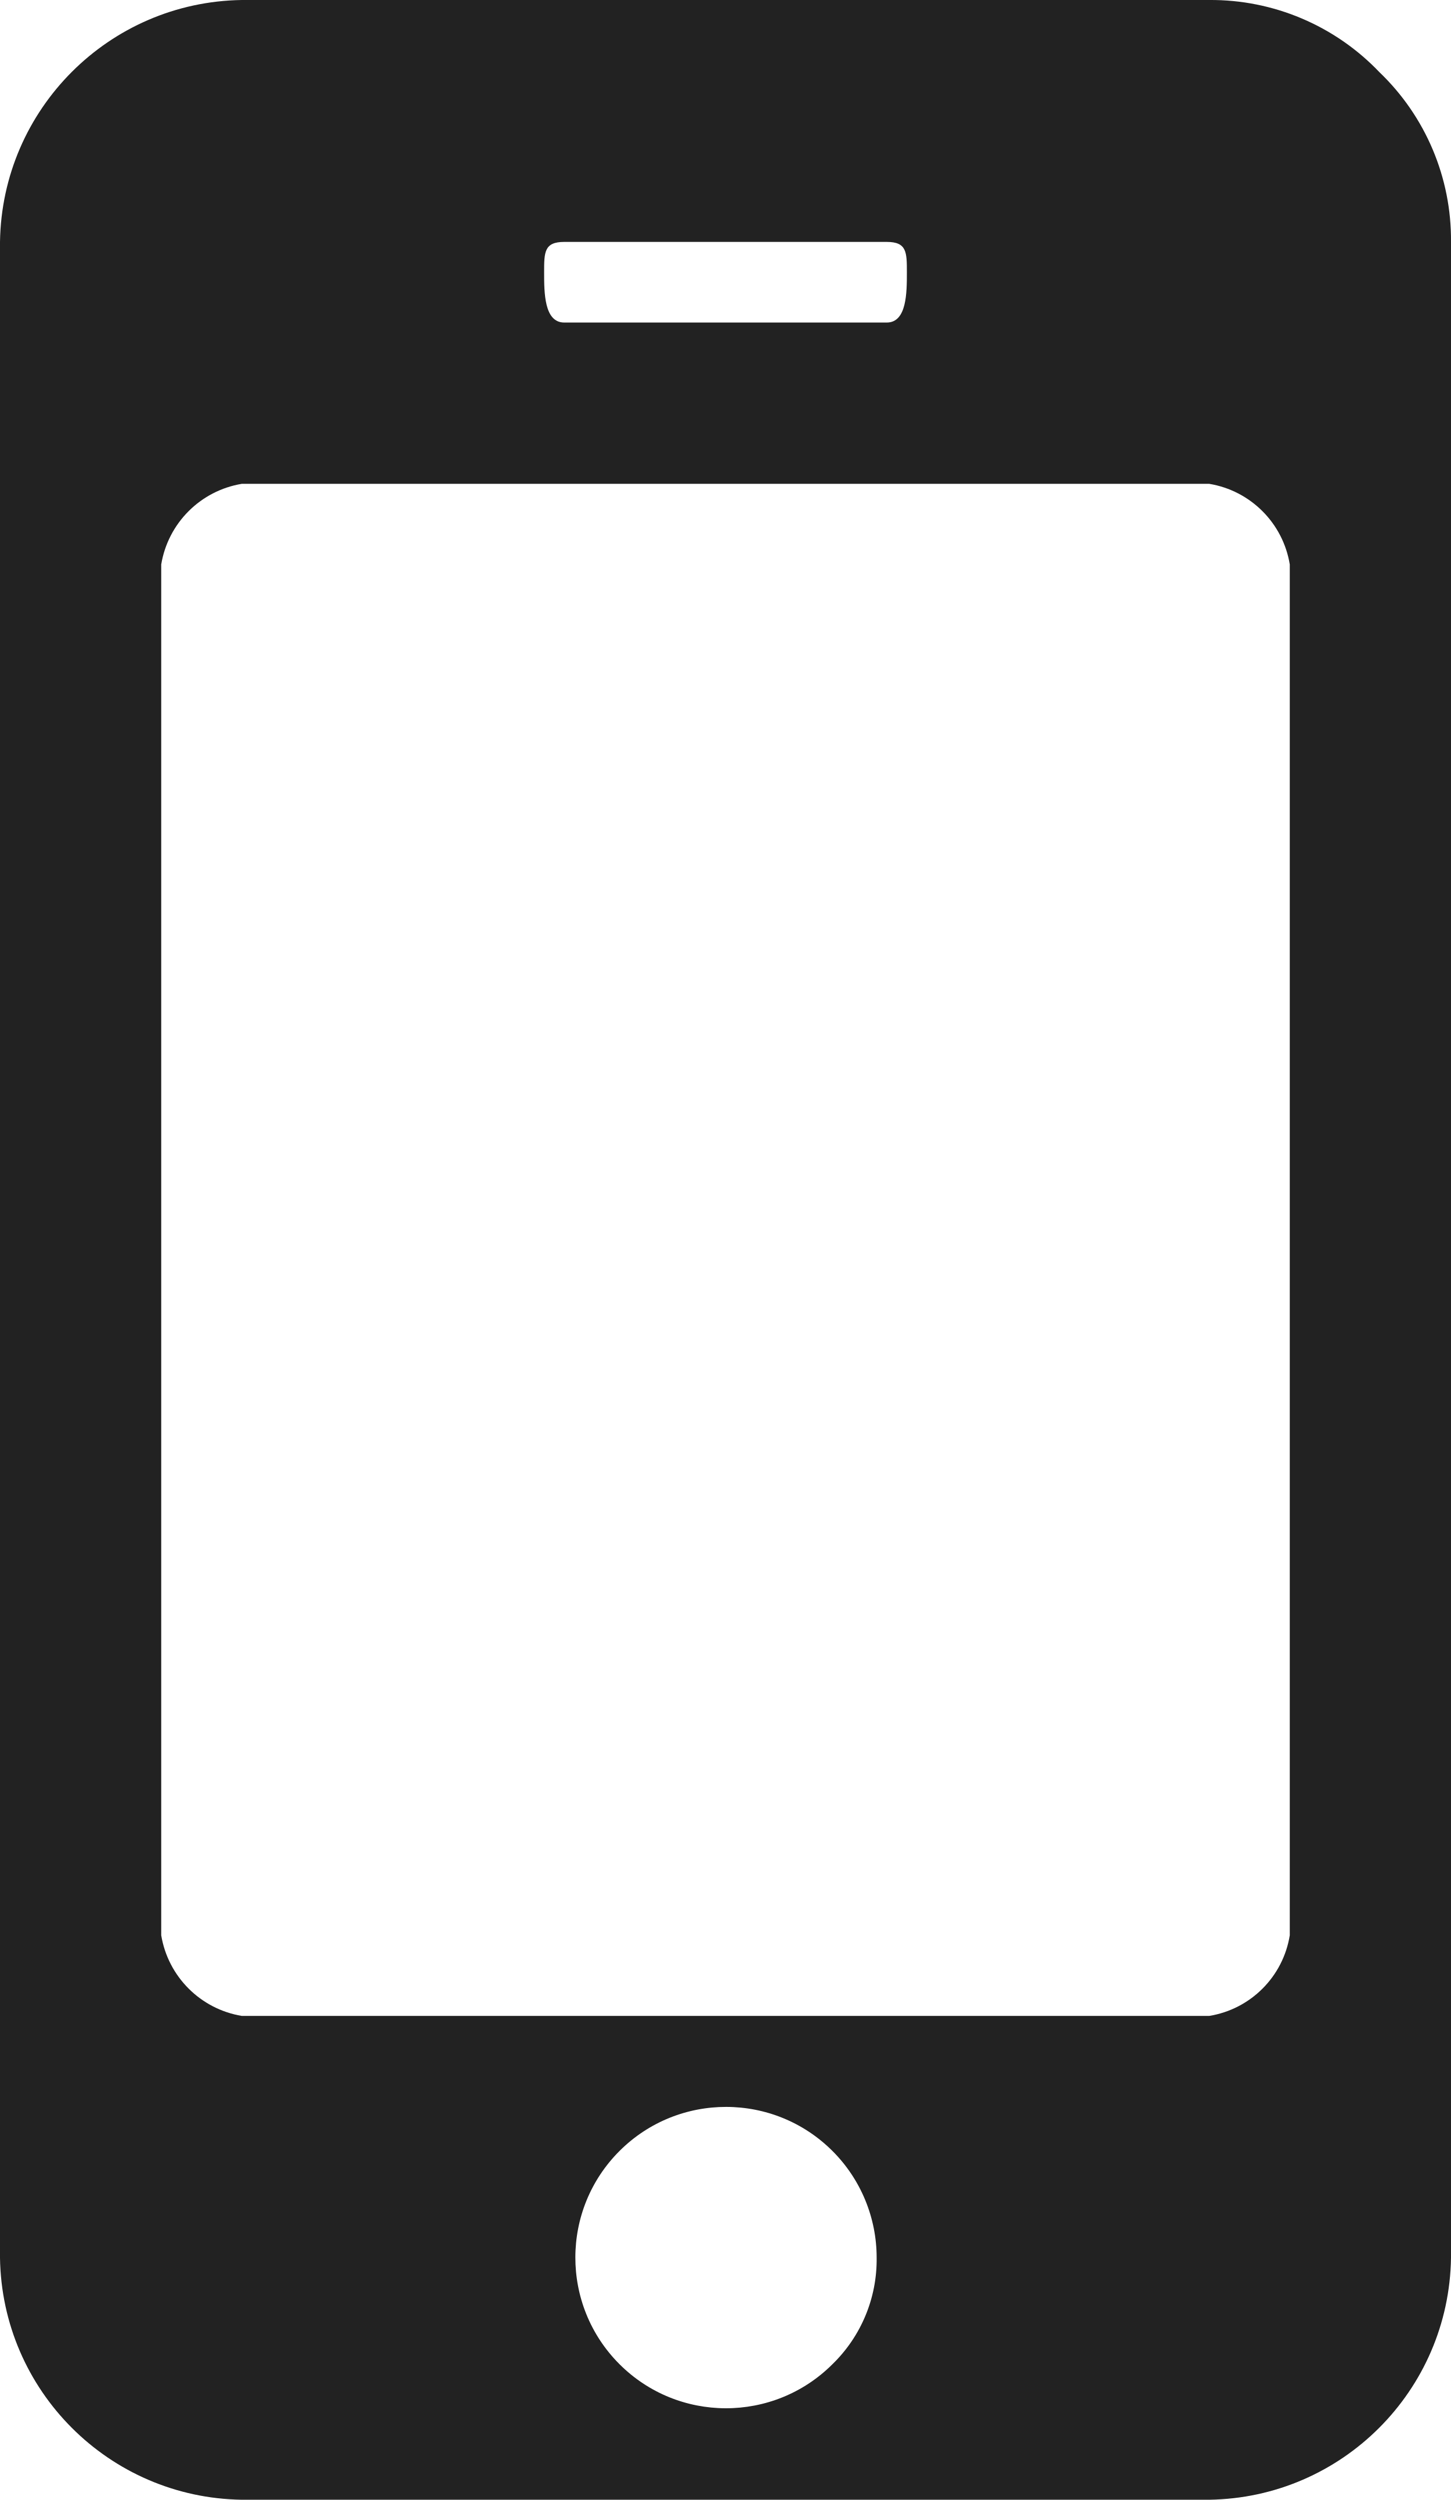 <?xml version="1.0" encoding="iso-8859-1"?>
<!-- Generator: Adobe Illustrator 21.0.1, SVG Export Plug-In . SVG Version: 6.00 Build 0)  -->
<svg version="1.1" id="Layer_1" xmlns="http://www.w3.org/2000/svg" xmlns:xlink="http://www.w3.org/1999/xlink" x="0px" y="0px"
	 viewBox="0 0 18 31" style="enable-background:new 0 0 18 31;" xml:space="preserve">
<path id="responsive" style="fill:#222222;" d="M17.111,0.894C16.561,0.318,15.797-0.006,15,0H3C1.353,0.024,0.024,1.353,0,3v25
	c0.024,1.647,1.353,2.976,3,3h12c1.647-0.024,2.976-1.353,3-3V3C18.007,2.205,17.685,1.443,17.111,0.894z M7,3h4
	c0.25,0,0.25,0.128,0.25,0.378S11.25,4,11,4H7C6.75,4,6.75,3.628,6.75,3.378S6.75,3,7,3z M10.325,29.321
	c-0.731,0.728-1.915,0.726-2.643-0.005c-0.728-0.731-0.726-1.915,0.005-2.643c0.731-0.728,1.915-0.726,2.643,0.005
	c0.349,0.35,0.545,0.825,0.545,1.319C10.882,28.495,10.683,28.974,10.325,29.321z M16,24c-0.083,0.514-0.486,0.917-1,1H3
	c-0.513-0.085-0.915-0.487-1-1V7c0.085-0.513,0.487-0.915,1-1h12c0.513,0.084,0.916,0.487,1,1V24z"/>
</svg>
